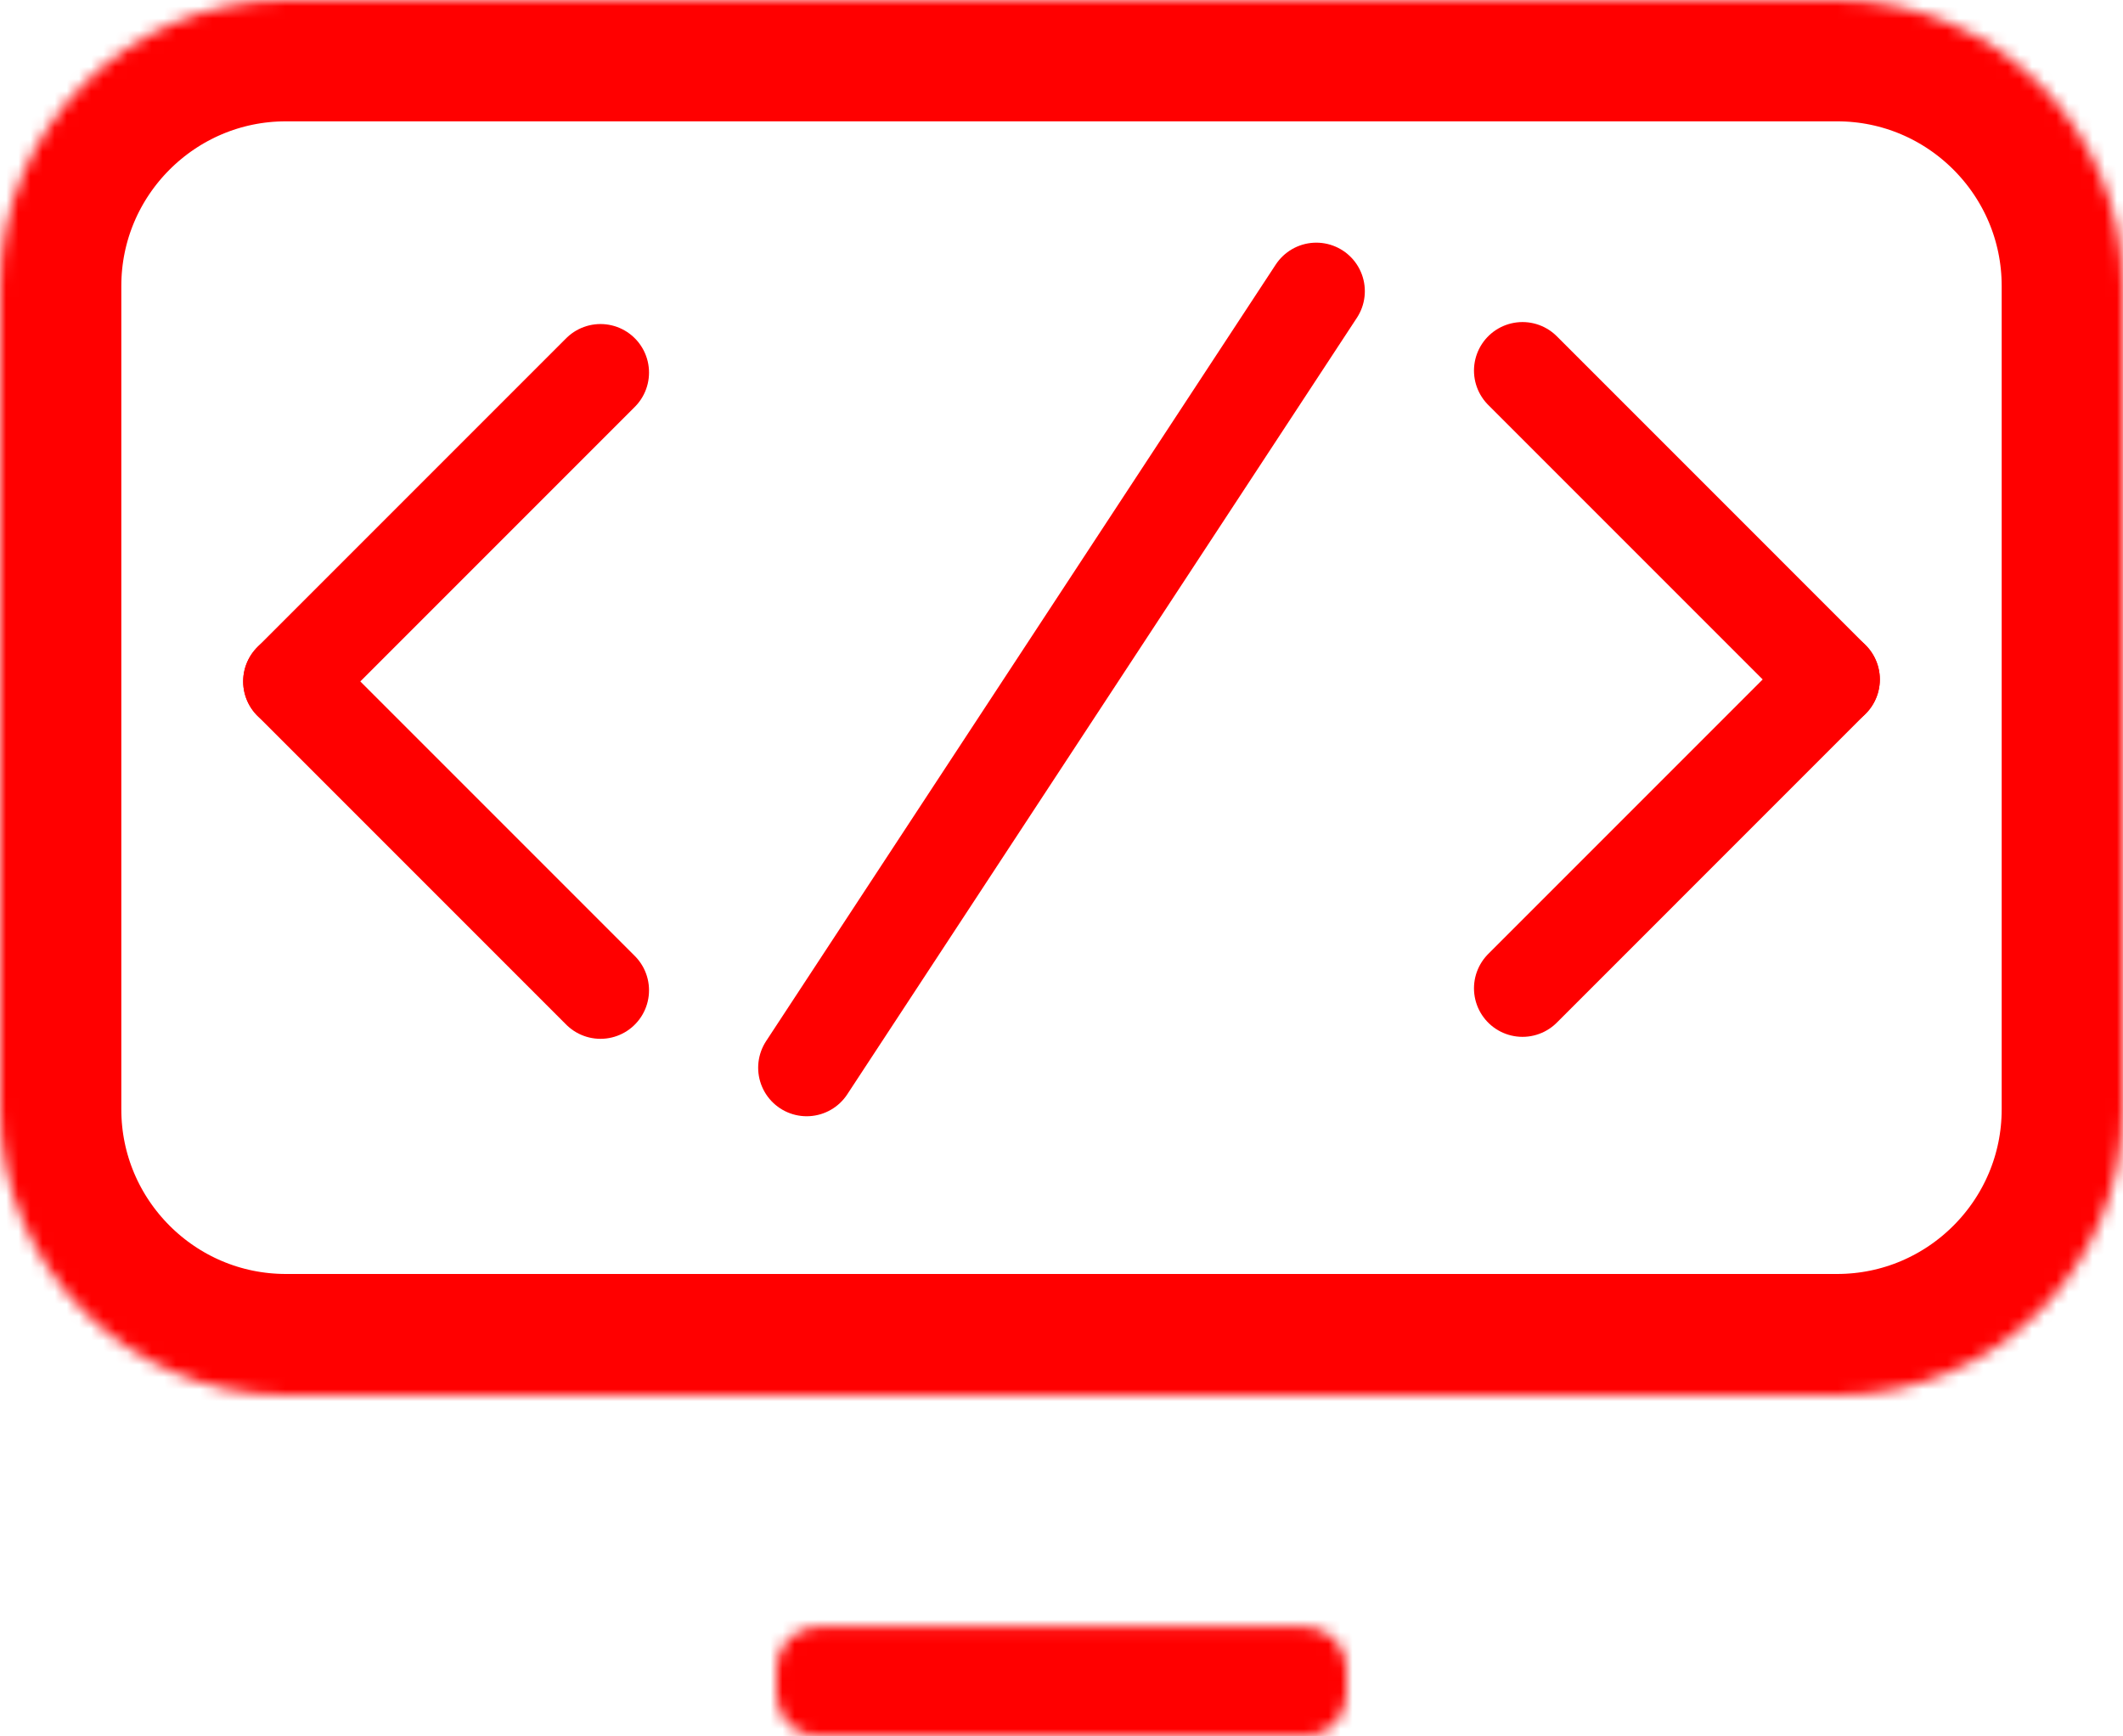 <?xml version="1.0" encoding="UTF-8" standalone="no"?><!-- Generator: Gravit.io --><svg xmlns="http://www.w3.org/2000/svg" xmlns:xlink="http://www.w3.org/1999/xlink" style="isolation:isolate" viewBox="0 0 175 143.093" width="175pt" height="143.093pt"><defs><clipPath id="_clipPath_sbA2GTq8irgFzmDazXVjHTimbQL3aepu"><rect width="175" height="143.093"/></clipPath></defs><g clip-path="url(#_clipPath_sbA2GTq8irgFzmDazXVjHTimbQL3aepu)"><mask id="_mask_xQPusAsLCaMJmx1elS9ILMxpTOjcwiLQ"><path d=" M 23.575 0 L 151.425 0 C 164.436 0 175 10.564 175 23.575 L 175 91.425 C 175 104.436 164.436 115 151.425 115 L 23.575 115 C 10.564 115 0 104.436 0 91.425 L 0 23.575 C 0 10.564 10.564 0 23.575 0 Z  M 67.418 143.093 L 107.582 143.093 C 109.469 143.093 111 141.562 111 139.675 L 111 137.511 C 111 135.625 109.469 134.093 107.582 134.093 L 67.418 134.093 C 65.531 134.093 64 135.625 64 137.511 L 64 139.675 C 64 141.562 65.531 143.093 67.418 143.093 Z " fill-rule="evenodd" fill="white" stroke="none"/></mask><path d=" M 23.575 0 L 151.425 0 C 164.436 0 175 10.564 175 23.575 L 175 91.425 C 175 104.436 164.436 115 151.425 115 L 23.575 115 C 10.564 115 0 104.436 0 91.425 L 0 23.575 C 0 10.564 10.564 0 23.575 0 Z  M 67.418 143.093 L 107.582 143.093 C 109.469 143.093 111 141.562 111 139.675 L 111 137.511 C 111 135.625 109.469 134.093 107.582 134.093 L 67.418 134.093 C 65.531 134.093 64 135.625 64 137.511 L 64 139.675 C 64 141.562 65.531 143.093 67.418 143.093 Z " fill-rule="evenodd" fill="none"/><path d=" M 23.575 0 L 151.425 0 C 164.436 0 175 10.564 175 23.575 L 175 91.425 C 175 104.436 164.436 115 151.425 115 L 23.575 115 C 10.564 115 0 104.436 0 91.425 L 0 23.575 C 0 10.564 10.564 0 23.575 0 Z  M 67.418 143.093 L 107.582 143.093 C 109.469 143.093 111 141.562 111 139.675 L 111 137.511 C 111 135.625 109.469 134.093 107.582 134.093 L 67.418 134.093 C 65.531 134.093 64 135.625 64 137.511 L 64 139.675 C 64 141.562 65.531 143.093 67.418 143.093 Z " fill-rule="evenodd" fill="none" mask="url(#_mask_xQPusAsLCaMJmx1elS9ILMxpTOjcwiLQ)" vector-effect="non-scaling-stroke" stroke-width="20" stroke="rgb(255,0,0)" stroke-linejoin="miter" stroke-linecap="square" stroke-miterlimit="3"/><mask id="_mask_qCPYHiidWzjOwwouah0102vGuODc8Q8s"><rect x="75" y="106" width="25" height="37.093" fill="white" stroke="none"/></mask><rect x="75" y="106" width="25" height="37.093" transform="matrix(1,0,0,1,0,0)" fill="none"/><rect x="75" y="106" width="25" height="37.093" transform="matrix(1,0,0,1,0,0)" fill="none" mask="url(#_mask_qCPYHiidWzjOwwouah0102vGuODc8Q8s)" vector-effect="non-scaling-stroke" stroke-width="16" stroke="rgb(255,0,0)" stroke-linejoin="miter" stroke-linecap="square" stroke-miterlimit="2"/><line x1="66.496" y1="88" x2="108.504" y2="24" vector-effect="non-scaling-stroke" stroke-width="8" stroke="rgb(255,0,0)" stroke-linejoin="round" stroke-linecap="round" stroke-miterlimit="3"/><g/><g><line x1="125.501" y1="81.456" x2="150.956" y2="56" vector-effect="non-scaling-stroke" stroke-width="8" stroke="rgb(255,0,0)" stroke-linejoin="round" stroke-linecap="round" stroke-miterlimit="3"/><line x1="150.956" y1="56" x2="125.501" y2="30.544" vector-effect="non-scaling-stroke" stroke-width="8" stroke="rgb(255,0,0)" stroke-linejoin="round" stroke-linecap="round" stroke-miterlimit="3"/><g><line x1="49.499" y1="30.707" x2="24.044" y2="56.163" vector-effect="non-scaling-stroke" stroke-width="8" stroke="rgb(255,0,0)" stroke-linejoin="round" stroke-linecap="round" stroke-miterlimit="3"/><line x1="24.044" y1="56.163" x2="49.499" y2="81.619" vector-effect="non-scaling-stroke" stroke-width="8" stroke="rgb(255,0,0)" stroke-linejoin="round" stroke-linecap="round" stroke-miterlimit="3"/></g></g></g></svg>